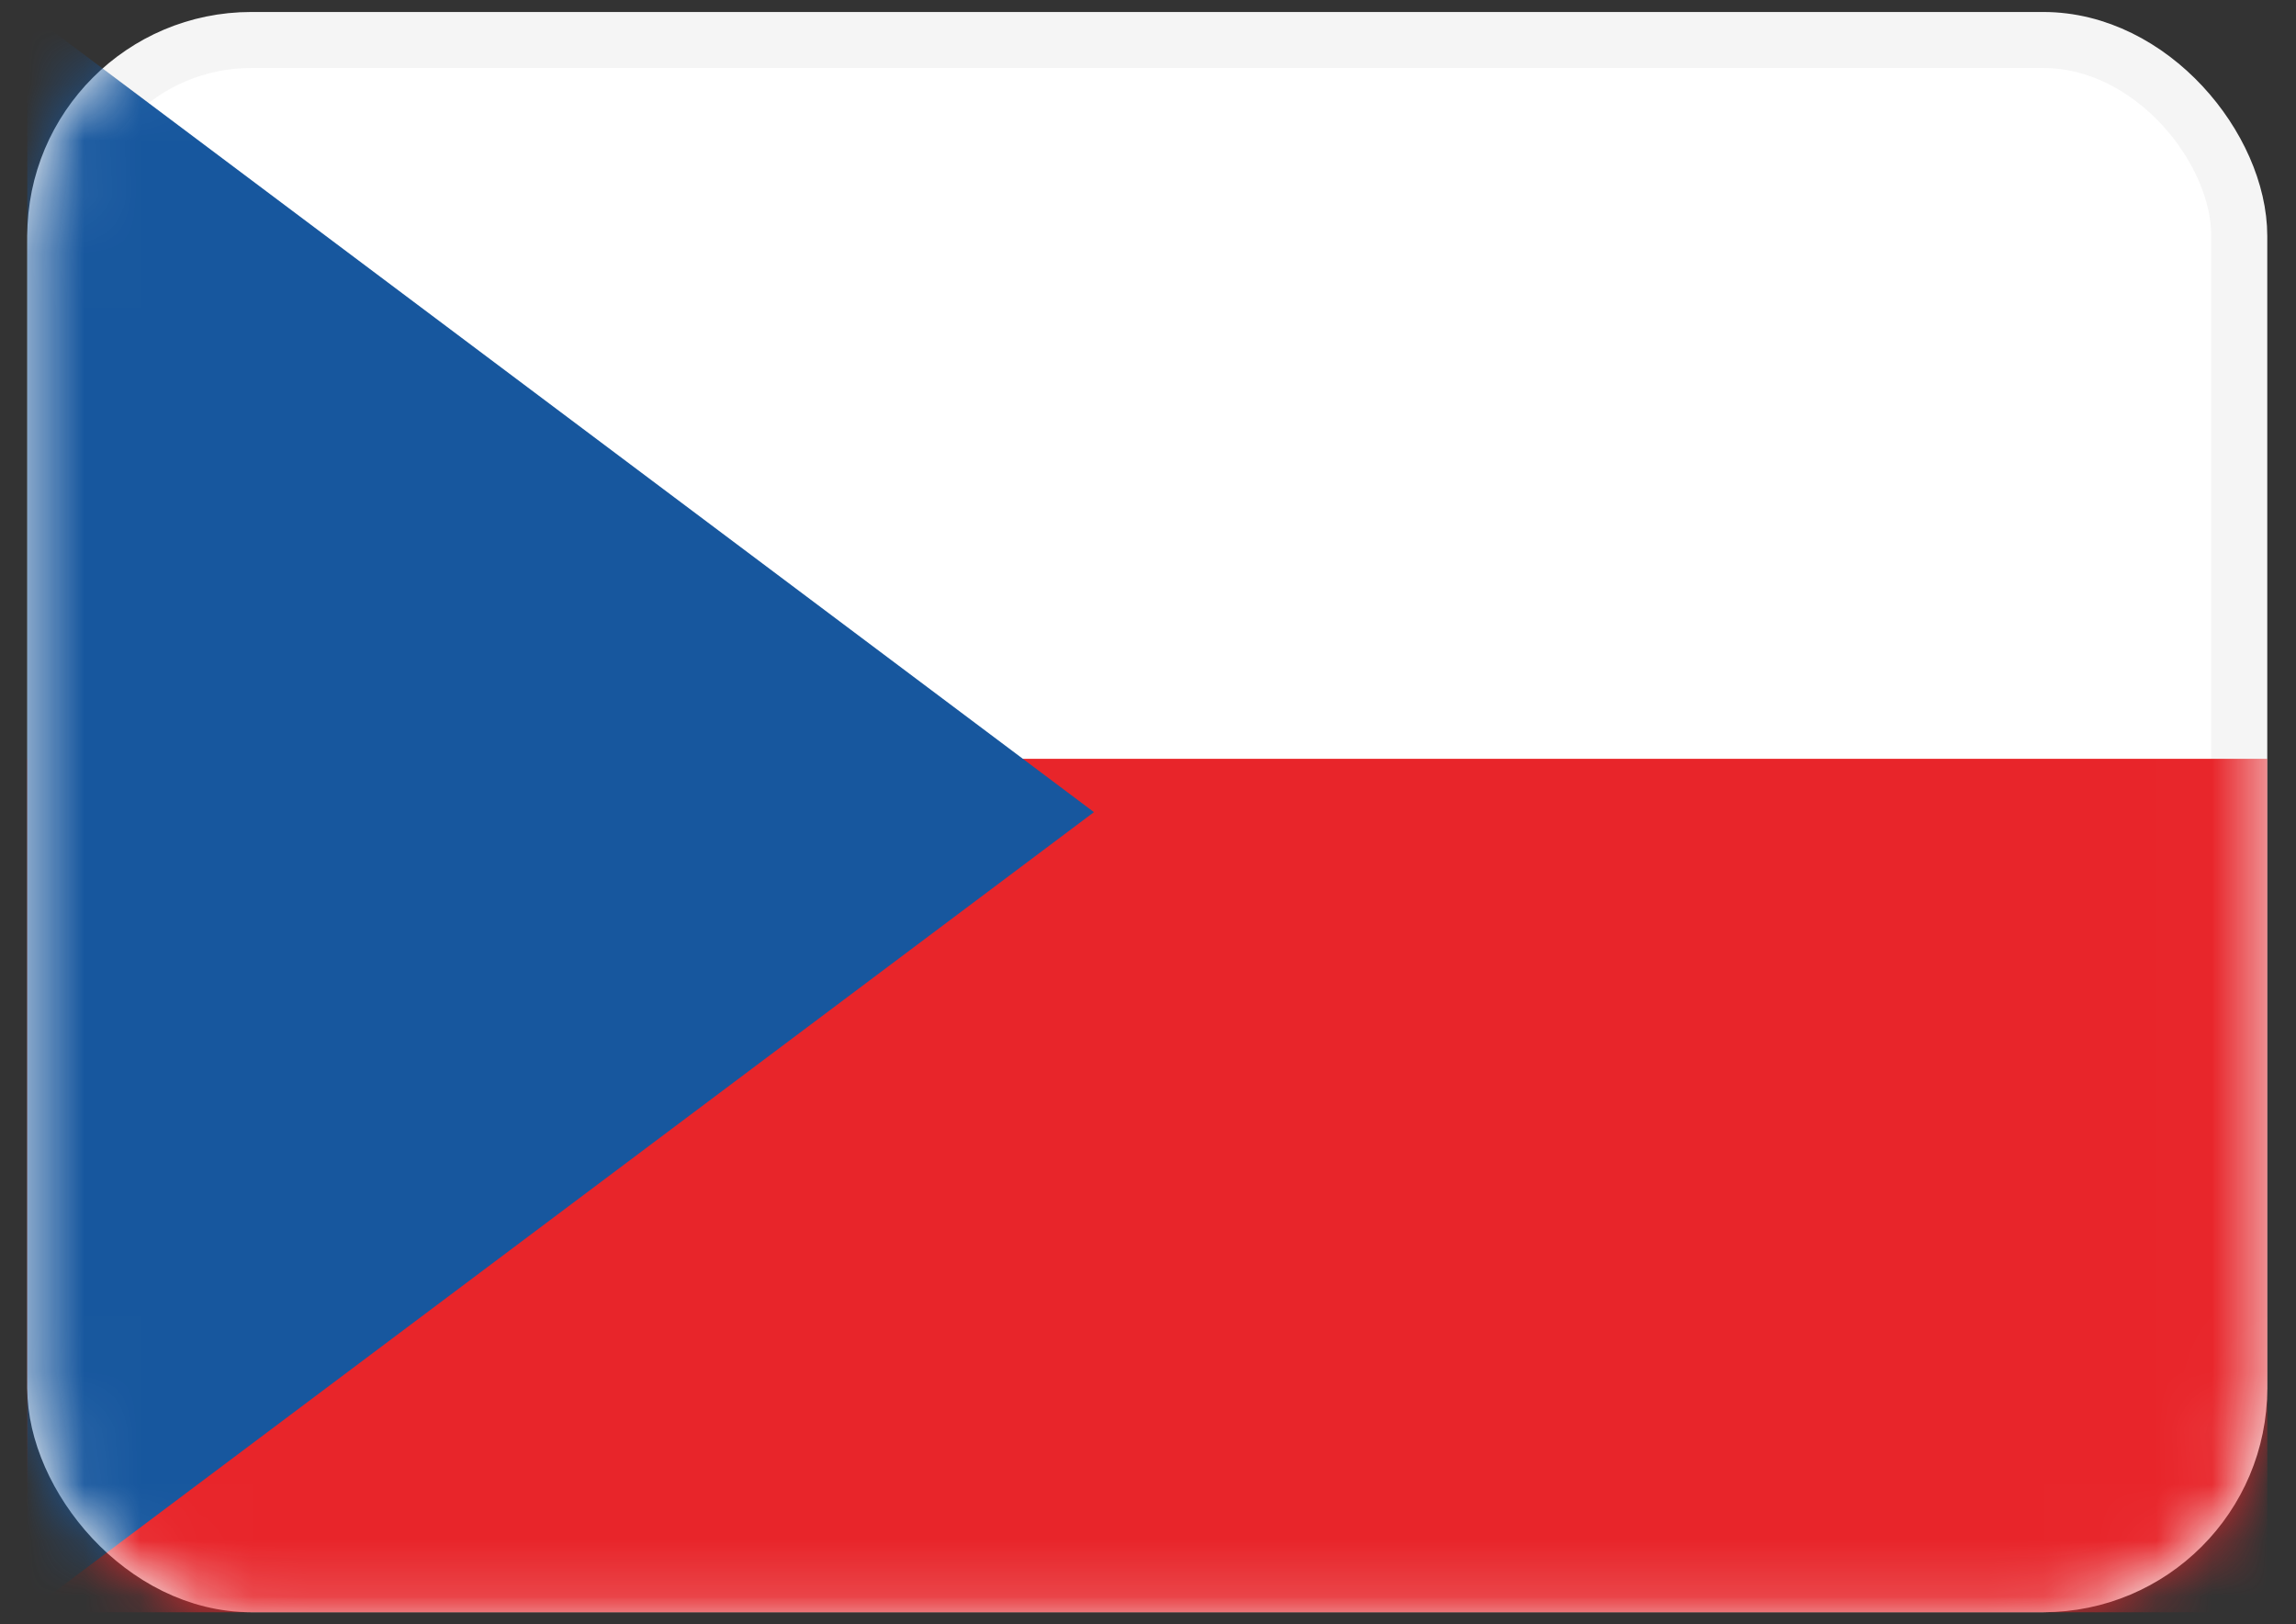 <svg width="41" height="29" viewBox="0 0 41 29" fill="none" xmlns="http://www.w3.org/2000/svg">
<rect x="0" y="0" width="41" height="29" fill="#333333" stroke="none"/>
<rect x="0.987" y="0.714" width="39" height="27.571" rx="3.5" fill="white" stroke="#F5F5F5"/>
<mask id="mask0_1_14570" style="mask-type:luminance" maskUnits="userSpaceOnUse" x="0" y="0" width="41" height="29">
<rect x="0.987" y="0.714" width="39" height="27.571" rx="3.5" fill="white" stroke="white"/>
</mask>
<g mask="url(#mask0_1_14570)">
<path fill-rule="evenodd" clip-rule="evenodd" d="M0.487 28.786H40.487V13.548H0.487V28.786Z" fill="#E8252A"/>
<path fill-rule="evenodd" clip-rule="evenodd" d="M0.487 0.214L19.535 14.5L0.487 28.786V0.214Z" fill="#17579E"/>
</g>
</svg>
